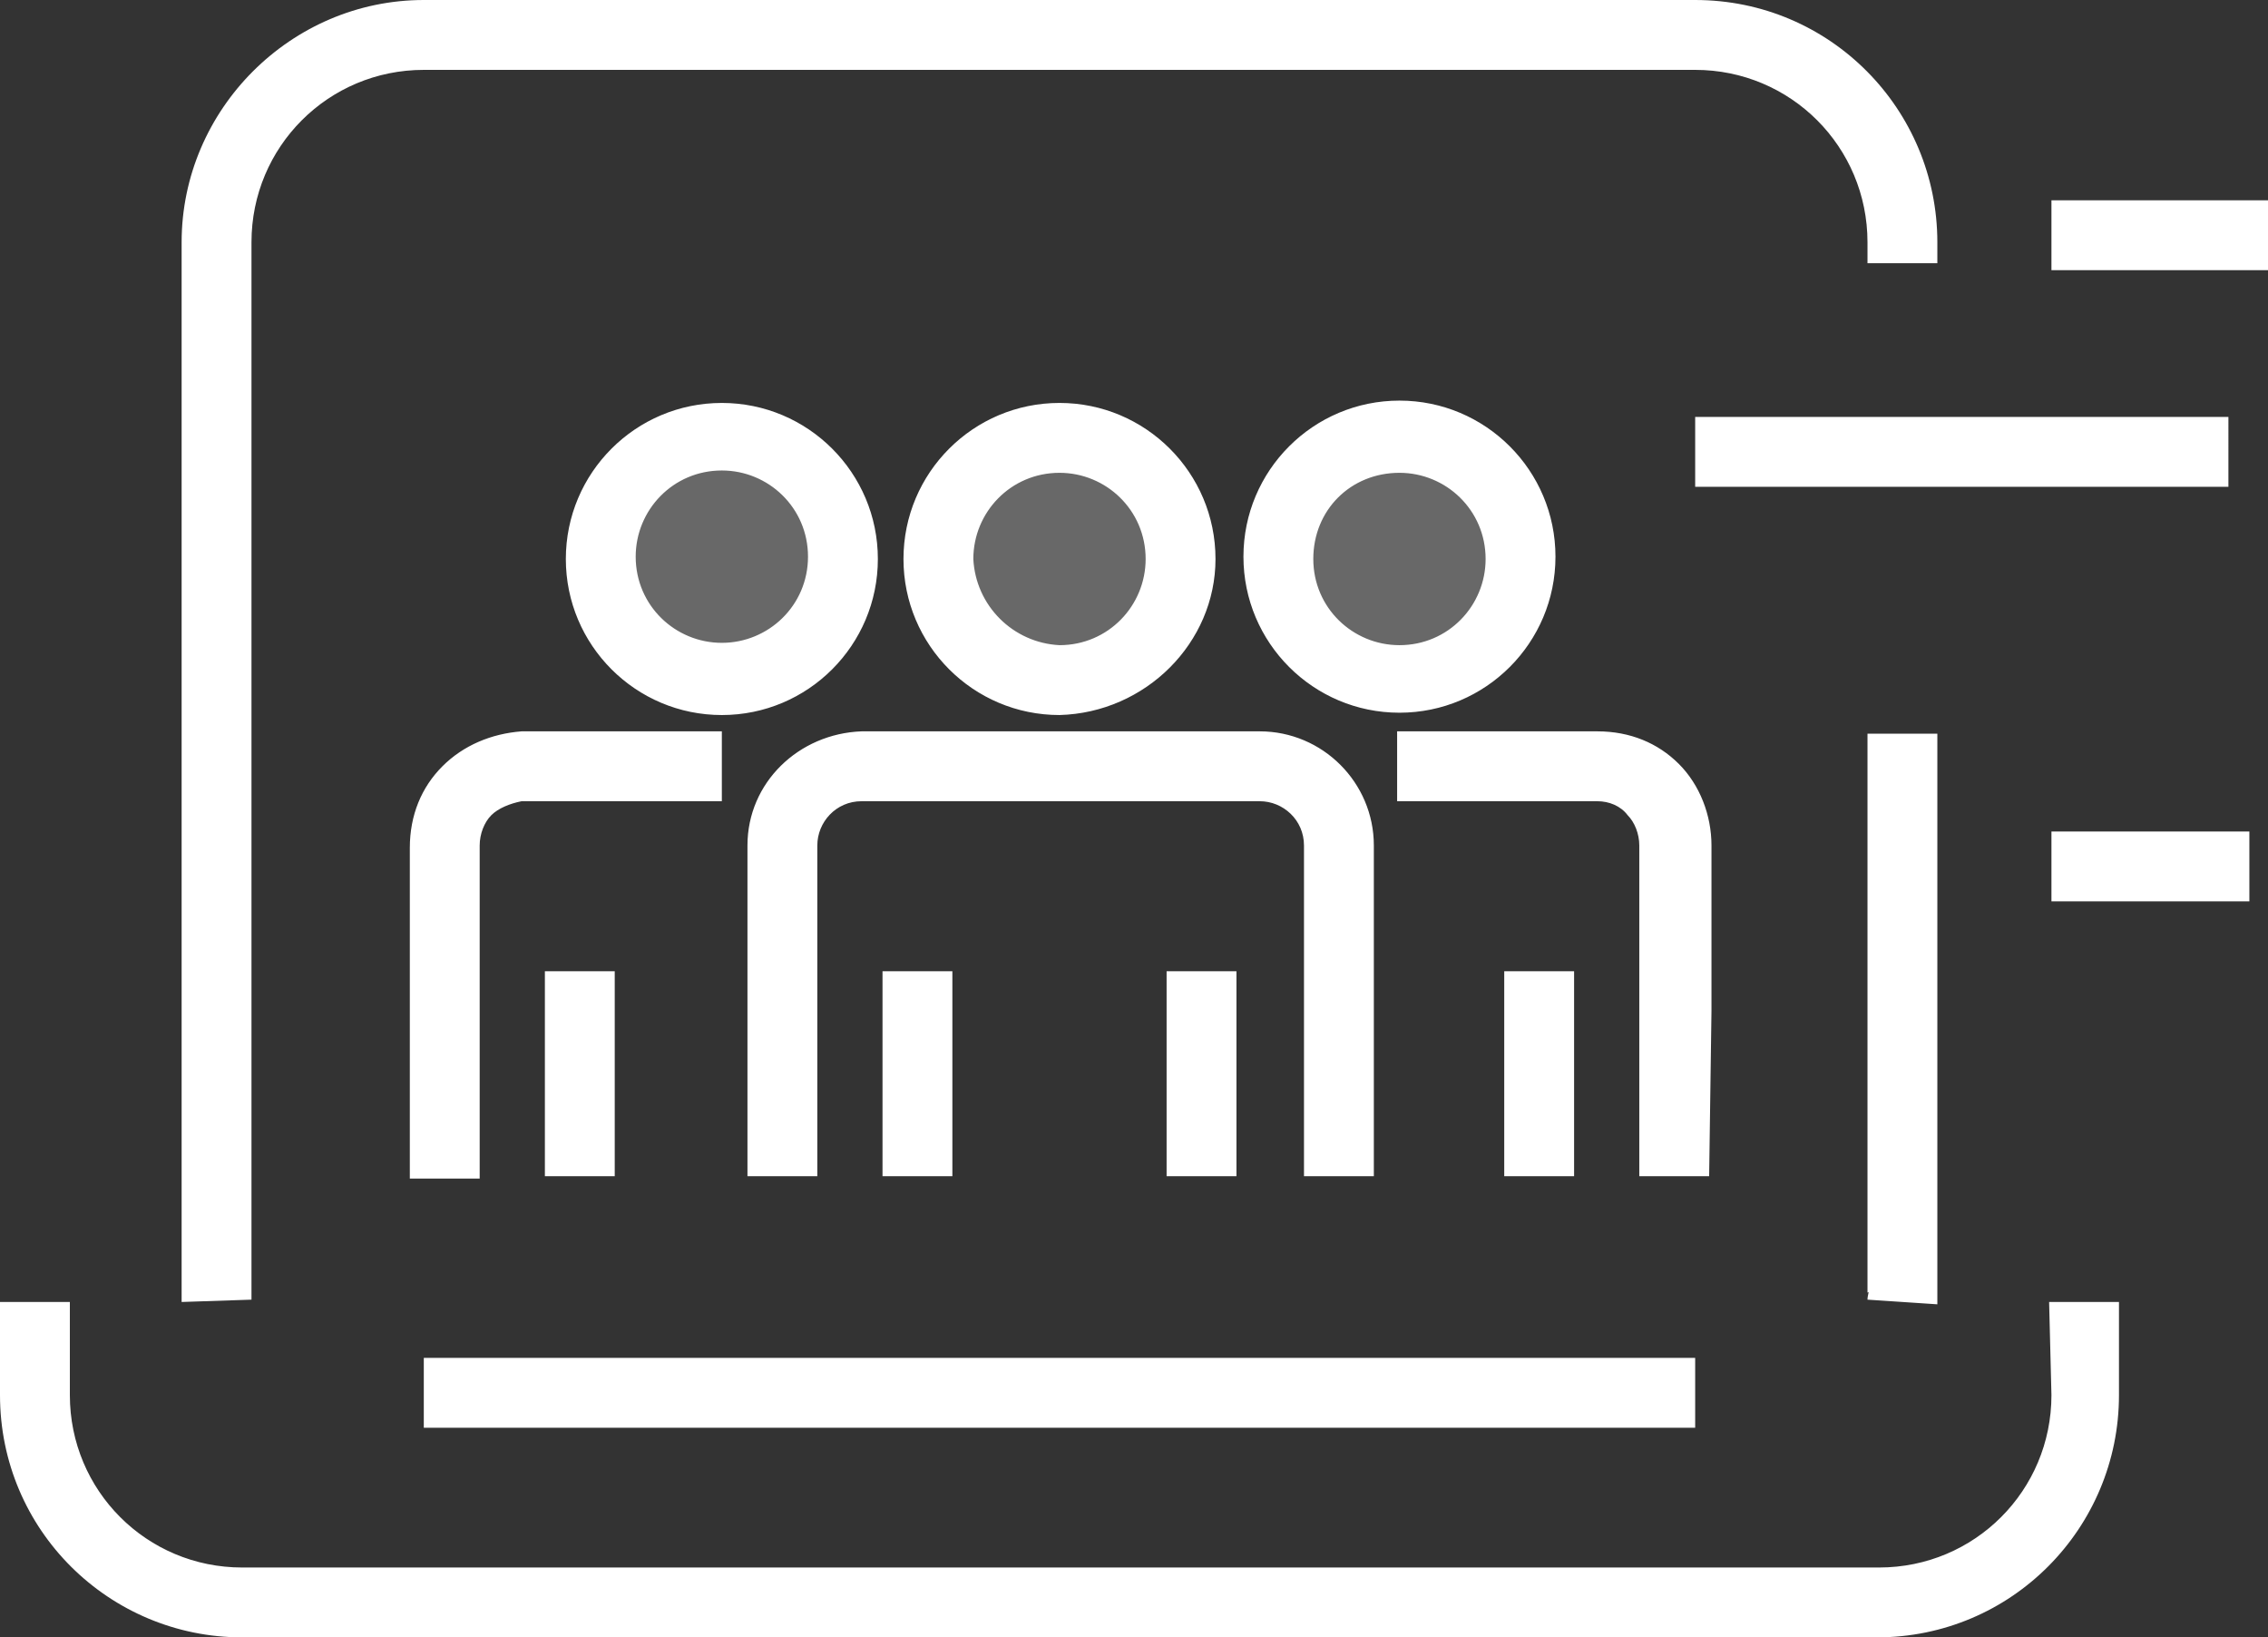 <?xml version="1.0" encoding="utf-8"?>
<!-- Generator: Adobe Illustrator 23.0.5, SVG Export Plug-In . SVG Version: 6.00 Build 0)  -->
<svg version="1.1" id="Layer_1" xmlns="http://www.w3.org/2000/svg" xmlns:xlink="http://www.w3.org/1999/xlink" x="0px" y="0px"
	 viewBox="0 0 97.4 70.3" style="enable-background:new 0 0 97.4 70.3;" xml:space="preserve">
<rect x="0" y="0" width="97.4" height="70.3" fill="#333333" stroke="none"/>
<style type="text/css">
	.st0{opacity:0.26;fill:#FFFFFF;}
	.st1{fill:#FFFFFF;}
</style>
<path class="st0" d="M37,23.7c0,2.7-2.2,4.9-4.9,4.9c-2.7,0-4.9-2.2-4.9-4.9c0-2.7,2.2-4.9,4.9-4.9C34.8,18.9,37,21.1,37,23.7z"/>
<path class="st0" d="M51,23.7c0,2.7-2.2,4.9-4.9,4.9c-2.7,0-4.9-2.2-4.9-4.9c0-2.7,2.2-4.9,4.9-4.9C48.8,18.9,51,21.1,51,23.7z"/>
<path class="st0" d="M65,23.7c0,2.7-2.2,4.9-4.9,4.9c-2.7,0-4.9-2.2-4.9-4.9c0-2.7,2.2-4.9,4.9-4.9C62.8,18.9,65,21.1,65,23.7z"/>
<path class="st1" d="M60.1,30.6c3.7,0,6.7-3,6.7-6.7c0-3.7-3-6.7-6.7-6.7c-3.7,0-6.7,3-6.7,6.7C53.4,27.6,56.4,30.6,60.1,30.6z
	 M60.1,20.3c2,0,3.7,1.6,3.7,3.7c0,2-1.6,3.7-3.7,3.7c-2,0-3.7-1.6-3.7-3.7C56.4,21.9,58,20.3,60.1,20.3z M50.1,50.5h3l0-8.8h-3
	V50.5z M10.8,55.8c0-0.2,0-0.3,0-0.4v-45c0-4.1,3.3-7.4,7.4-7.4h54.6c4.1,0,7.4,3.3,7.4,7.4v0.9h3v-0.9C83.2,4.7,78.6,0,72.8,0H18.2
	C12.5,0,7.8,4.7,7.8,10.4v45c0,0.2,0,0.4,0,0.5L10.8,55.8z M40.9,50.5v-8.8h-3v8.8H40.9z M52.2,24c0-3.7-3-6.7-6.7-6.7
	c-3.7,0-6.7,3-6.7,6.7c0,3.7,3,6.7,6.7,6.7C49.2,30.6,52.2,27.6,52.2,24z M41.8,24c0-2,1.6-3.7,3.7-3.7c2,0,3.7,1.6,3.7,3.7
	c0,2-1.6,3.7-3.7,3.7C43.5,27.6,41.9,26,41.8,24z M80.2,55.8l3,0.2v0c0-0.1,0-0.3,0-0.5l0-24h-3l0,24C80.3,55.4,80.2,55.6,80.2,55.8
	z M32.1,36.3l0,14.2h3V36.3c0-1,0.8-1.9,1.9-1.9h17.1c1,0,1.9,0.8,1.9,1.9l0,14.2h3V36.3c0-2.7-2.2-4.9-4.9-4.9H37
	C34.3,31.5,32.1,33.6,32.1,36.3z M64.6,41.7v8.8h3l0-8.8H64.6z M73.5,43.4v-7.1c0-1.3-0.5-2.6-1.4-3.5c-0.9-0.9-2.1-1.4-3.5-1.4
	l-8.6,0v3h8.6c0.5,0,1,0.2,1.3,0.6c0.3,0.3,0.5,0.8,0.5,1.3l0,7.1v7.1h3L73.5,43.4z M88.1,59.9c0,4.1-3.3,7.4-7.4,7.4H10.4
	C6.3,67.3,3,64,3,59.9v-4H0v4c0,5.8,4.7,10.4,10.4,10.4h70.2c5.8,0,10.4-4.7,10.4-10.4v-4h-3L88.1,59.9z M19,32.9
	c-0.9,0.9-1.4,2.1-1.4,3.5l0,7.1v7.1h3V36.3c0-0.5,0.2-1,0.5-1.3c0.3-0.3,0.8-0.5,1.3-0.6l8.6,0v-3h-8.6C21.1,31.5,19.9,32,19,32.9z
	 M31,17.3c-3.7,0-6.7,3-6.7,6.7c0,3.7,3,6.7,6.7,6.7c3.7,0,6.7-3,6.7-6.7C37.7,20.3,34.7,17.3,31,17.3z M31,27.6
	c-2,0-3.7-1.6-3.7-3.7c0-2,1.6-3.7,3.7-3.7c2,0,3.7,1.6,3.7,3.7C34.7,26,33,27.6,31,27.6z M72.8,58.3H18.2v3h54.6V58.3z M23.4,50.5
	h3l0-8.8h-3V50.5z M95.7,17.9H72.8v3h22.9V17.9z M88.1,8.6v3h9.3v-3H88.1z M88.1,38.7h8.5v-3h-8.5V38.7z"/>
</svg>
